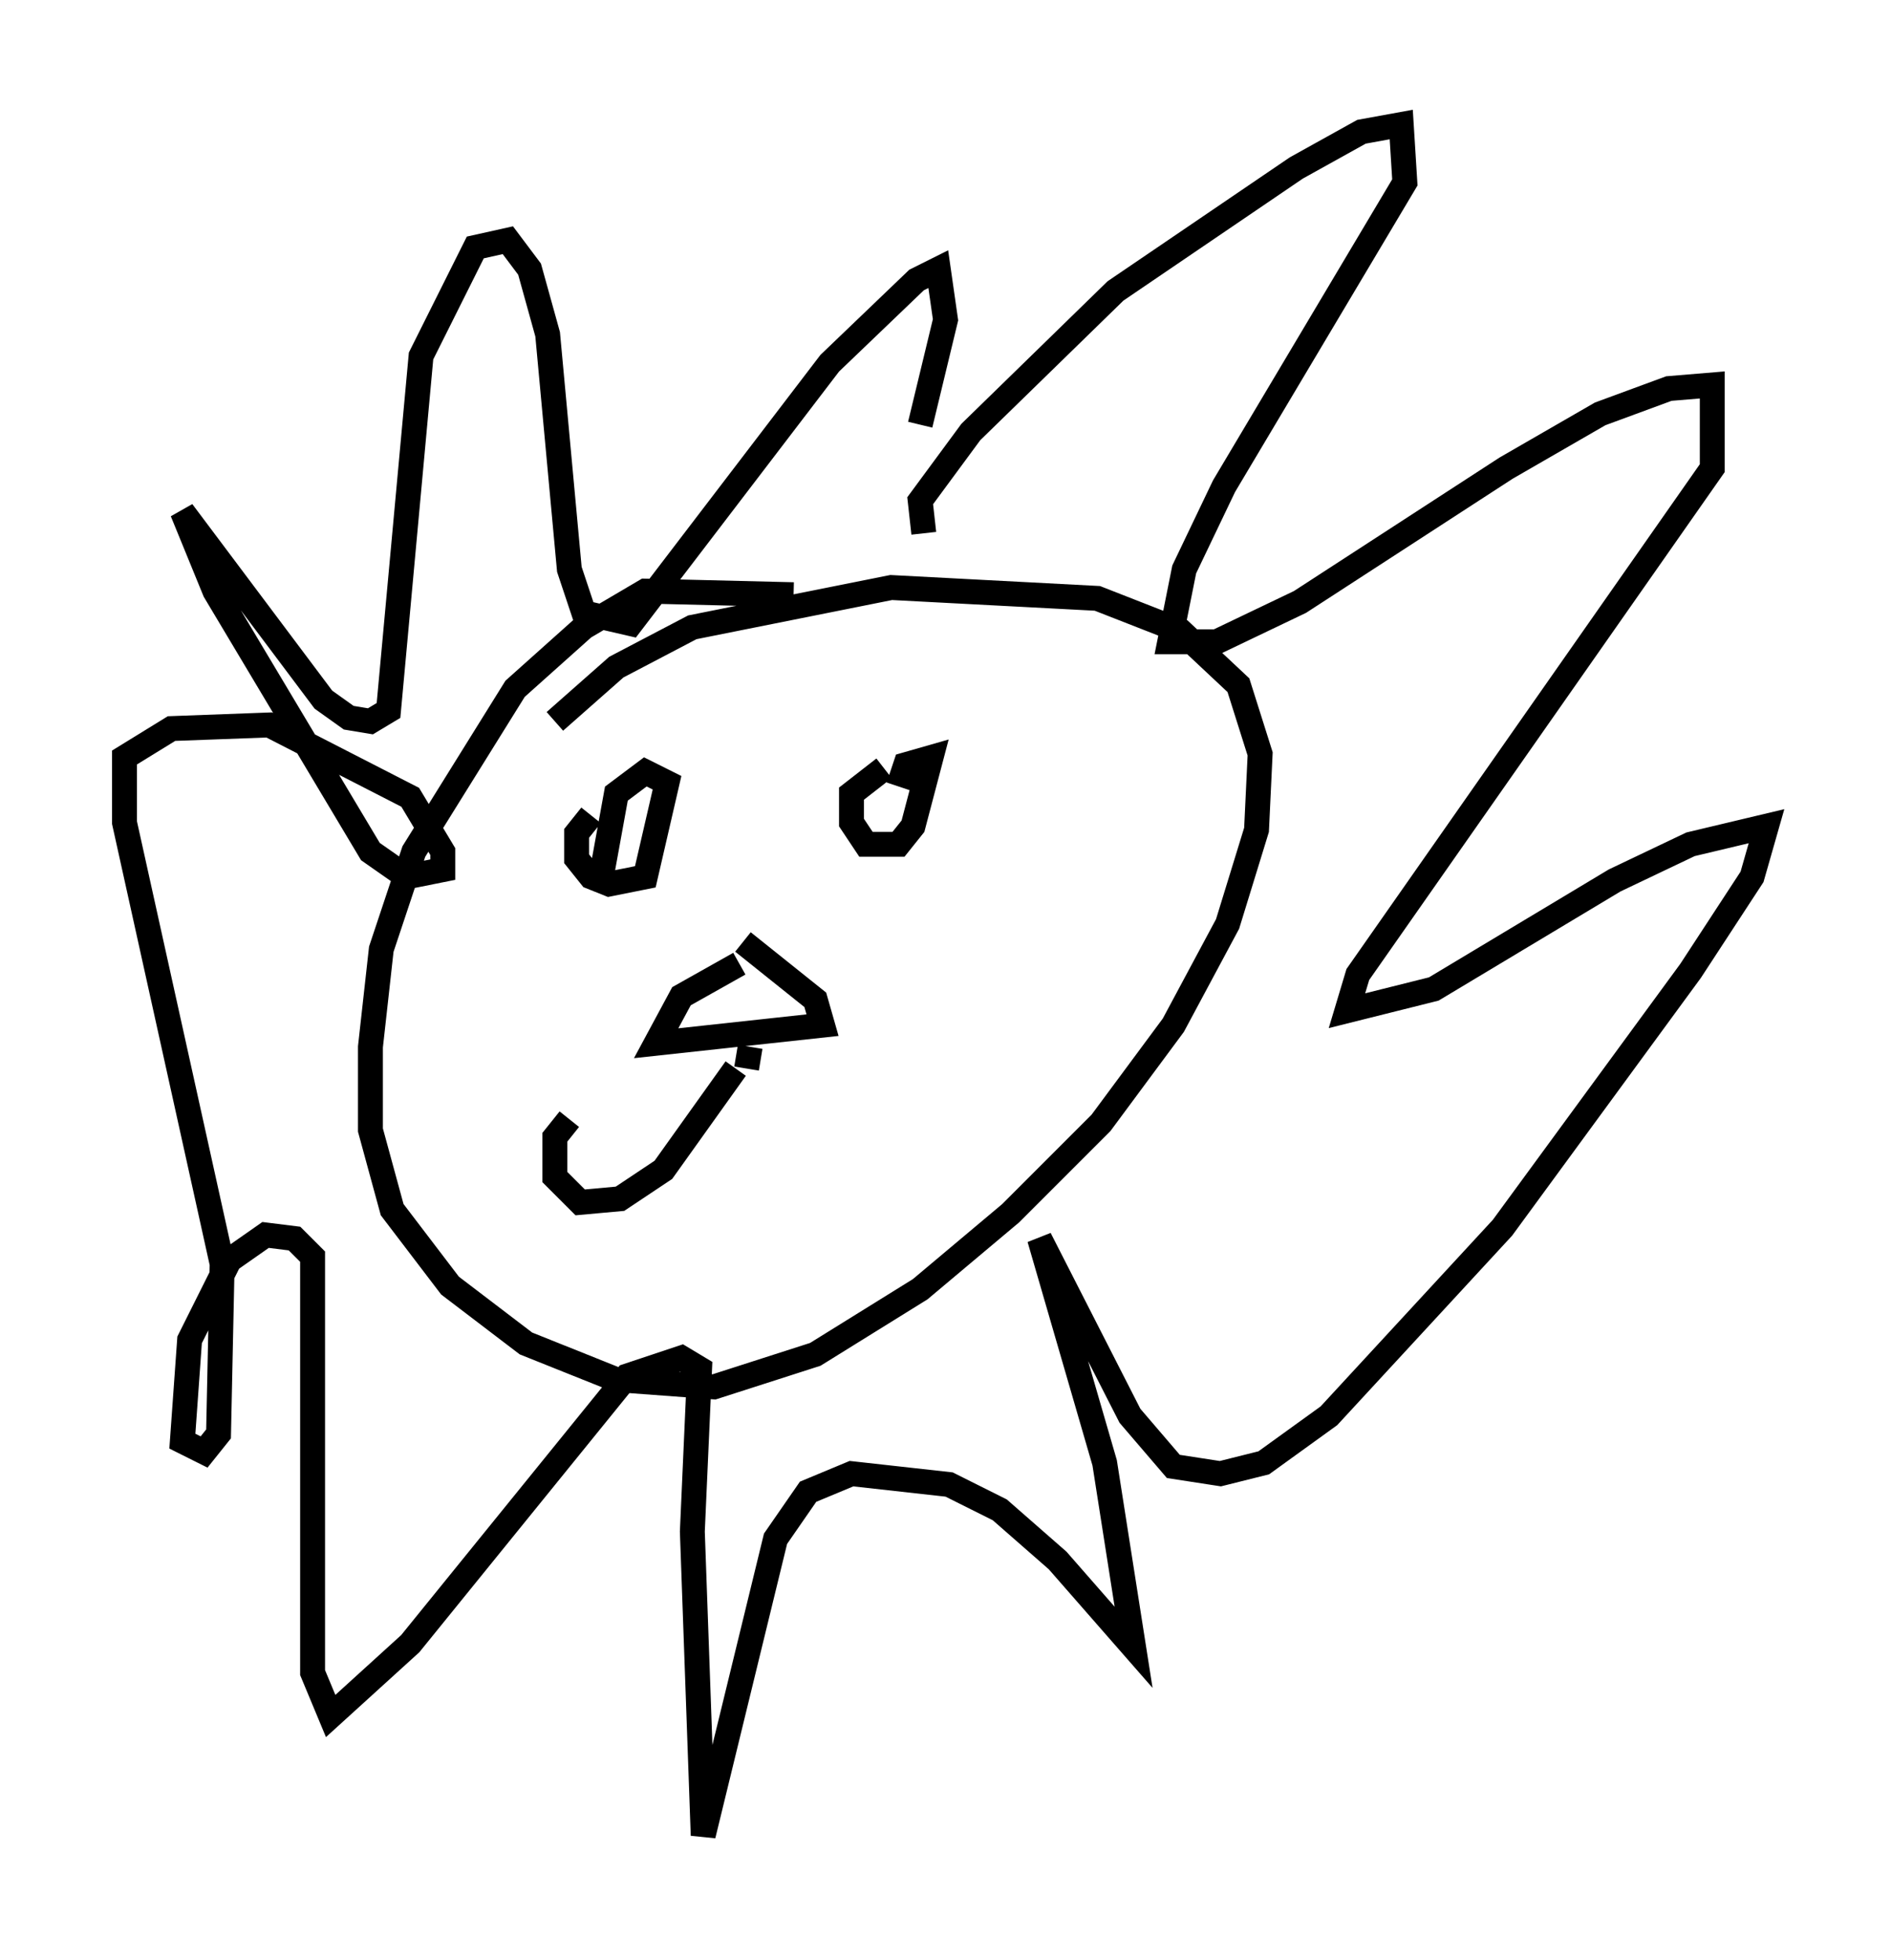 <?xml version="1.0" encoding="utf-8" ?>
<svg baseProfile="full" height="78.704" version="1.1" width="75.944" xmlns="http://www.w3.org/2000/svg" xmlns:ev="http://www.w3.org/2001/xml-events" xmlns:xlink="http://www.w3.org/1999/xlink"><defs /><rect fill="white" height="78.704" width="75.944" x="0" y="0" /><path d="M33.324, 24.318 m-1.453, -0.436 l-5.955, -0.145 -2.469, 1.453 l-2.76, 2.469 -4.067, 6.536 l-1.307, 3.922 -0.436, 3.922 l0.0, 3.341 0.872, 3.196 l2.324, 3.05 3.05, 2.324 l3.631, 1.453 3.922, 0.291 l4.067, -1.307 4.212, -2.615 l3.631, -3.05 3.631, -3.631 l2.905, -3.922 2.179, -4.067 l1.162, -3.777 0.145, -3.05 l-0.872, -2.76 -2.324, -2.179 l-3.341, -1.307 -8.279, -0.436 l-7.989, 1.598 -3.05, 1.598 l-2.469, 2.179 m14.816, -7.553 l-0.145, -1.307 2.034, -2.76 l5.81, -5.665 7.263, -4.939 l2.615, -1.453 1.598, -0.291 l0.145, 2.324 -7.263, 12.201 l-1.598, 3.341 -0.581, 2.905 l1.888, 0.0 3.341, -1.598 l8.279, -5.374 3.777, -2.179 l2.76, -1.017 1.743, -0.145 l0.0, 3.341 -14.235, 20.335 l-0.436, 1.453 3.486, -0.872 l7.263, -4.358 3.05, -1.453 l3.05, -0.726 -0.581, 2.034 l-2.469, 3.777 -7.553, 10.313 l-6.972, 7.553 -2.615, 1.888 l-1.743, 0.436 -1.888, -0.291 l-1.743, -2.034 -3.631, -7.117 l2.615, 9.006 1.162, 7.408 l-3.05, -3.486 -2.324, -2.034 l-2.034, -1.017 -3.922, -0.436 l-1.743, 0.726 -1.307, 1.888 l-2.905, 11.911 -0.436, -12.201 l0.291, -6.536 -0.726, -0.436 l-2.179, 0.726 -8.715, 10.749 l-3.196, 2.905 -0.726, -1.743 l0.0, -16.704 -0.726, -0.726 l-1.162, -0.145 -1.453, 1.017 l-1.598, 3.196 -0.291, 4.067 l0.872, 0.436 0.581, -0.726 l0.145, -6.827 -3.922, -17.721 l0.0, -2.615 1.888, -1.162 l3.922, -0.145 5.665, 2.905 l1.307, 2.179 0.0, 0.726 l-1.453, 0.291 -1.453, -1.017 l-6.246, -10.458 -1.307, -3.196 l5.665, 7.553 1.017, 0.726 l0.872, 0.145 0.726, -0.436 l1.307, -14.235 2.179, -4.358 l1.307, -0.291 0.872, 1.162 l0.726, 2.615 0.872, 9.441 l0.581, 1.743 1.888, 0.436 l7.989, -10.458 3.486, -3.341 l0.872, -0.436 0.291, 2.034 l-1.017, 4.212 m-13.218, 15.687 l-0.581, 0.726 0.0, 1.017 l0.581, 0.726 0.726, 0.291 l1.453, -0.291 0.872, -3.777 l-0.872, -0.436 -1.162, 0.872 l-0.581, 3.196 m11.33, -4.212 l-1.307, 1.017 0.0, 1.162 l0.581, 0.872 1.307, 0.0 l0.581, -0.726 0.726, -2.76 l-1.017, 0.291 -0.291, 0.872 m-6.391, 7.117 l-2.324, 1.307 -1.017, 1.888 l6.682, -0.726 -0.291, -1.017 l-2.905, -2.324 m-0.291, 5.084 l-2.905, 4.067 -1.743, 1.162 l-1.598, 0.145 -1.017, -1.017 l0.0, -1.598 0.581, -0.726 m7.263, -2.905 l-0.145, 0.872 " fill="none" stroke="black" stroke-width="1" /></svg>